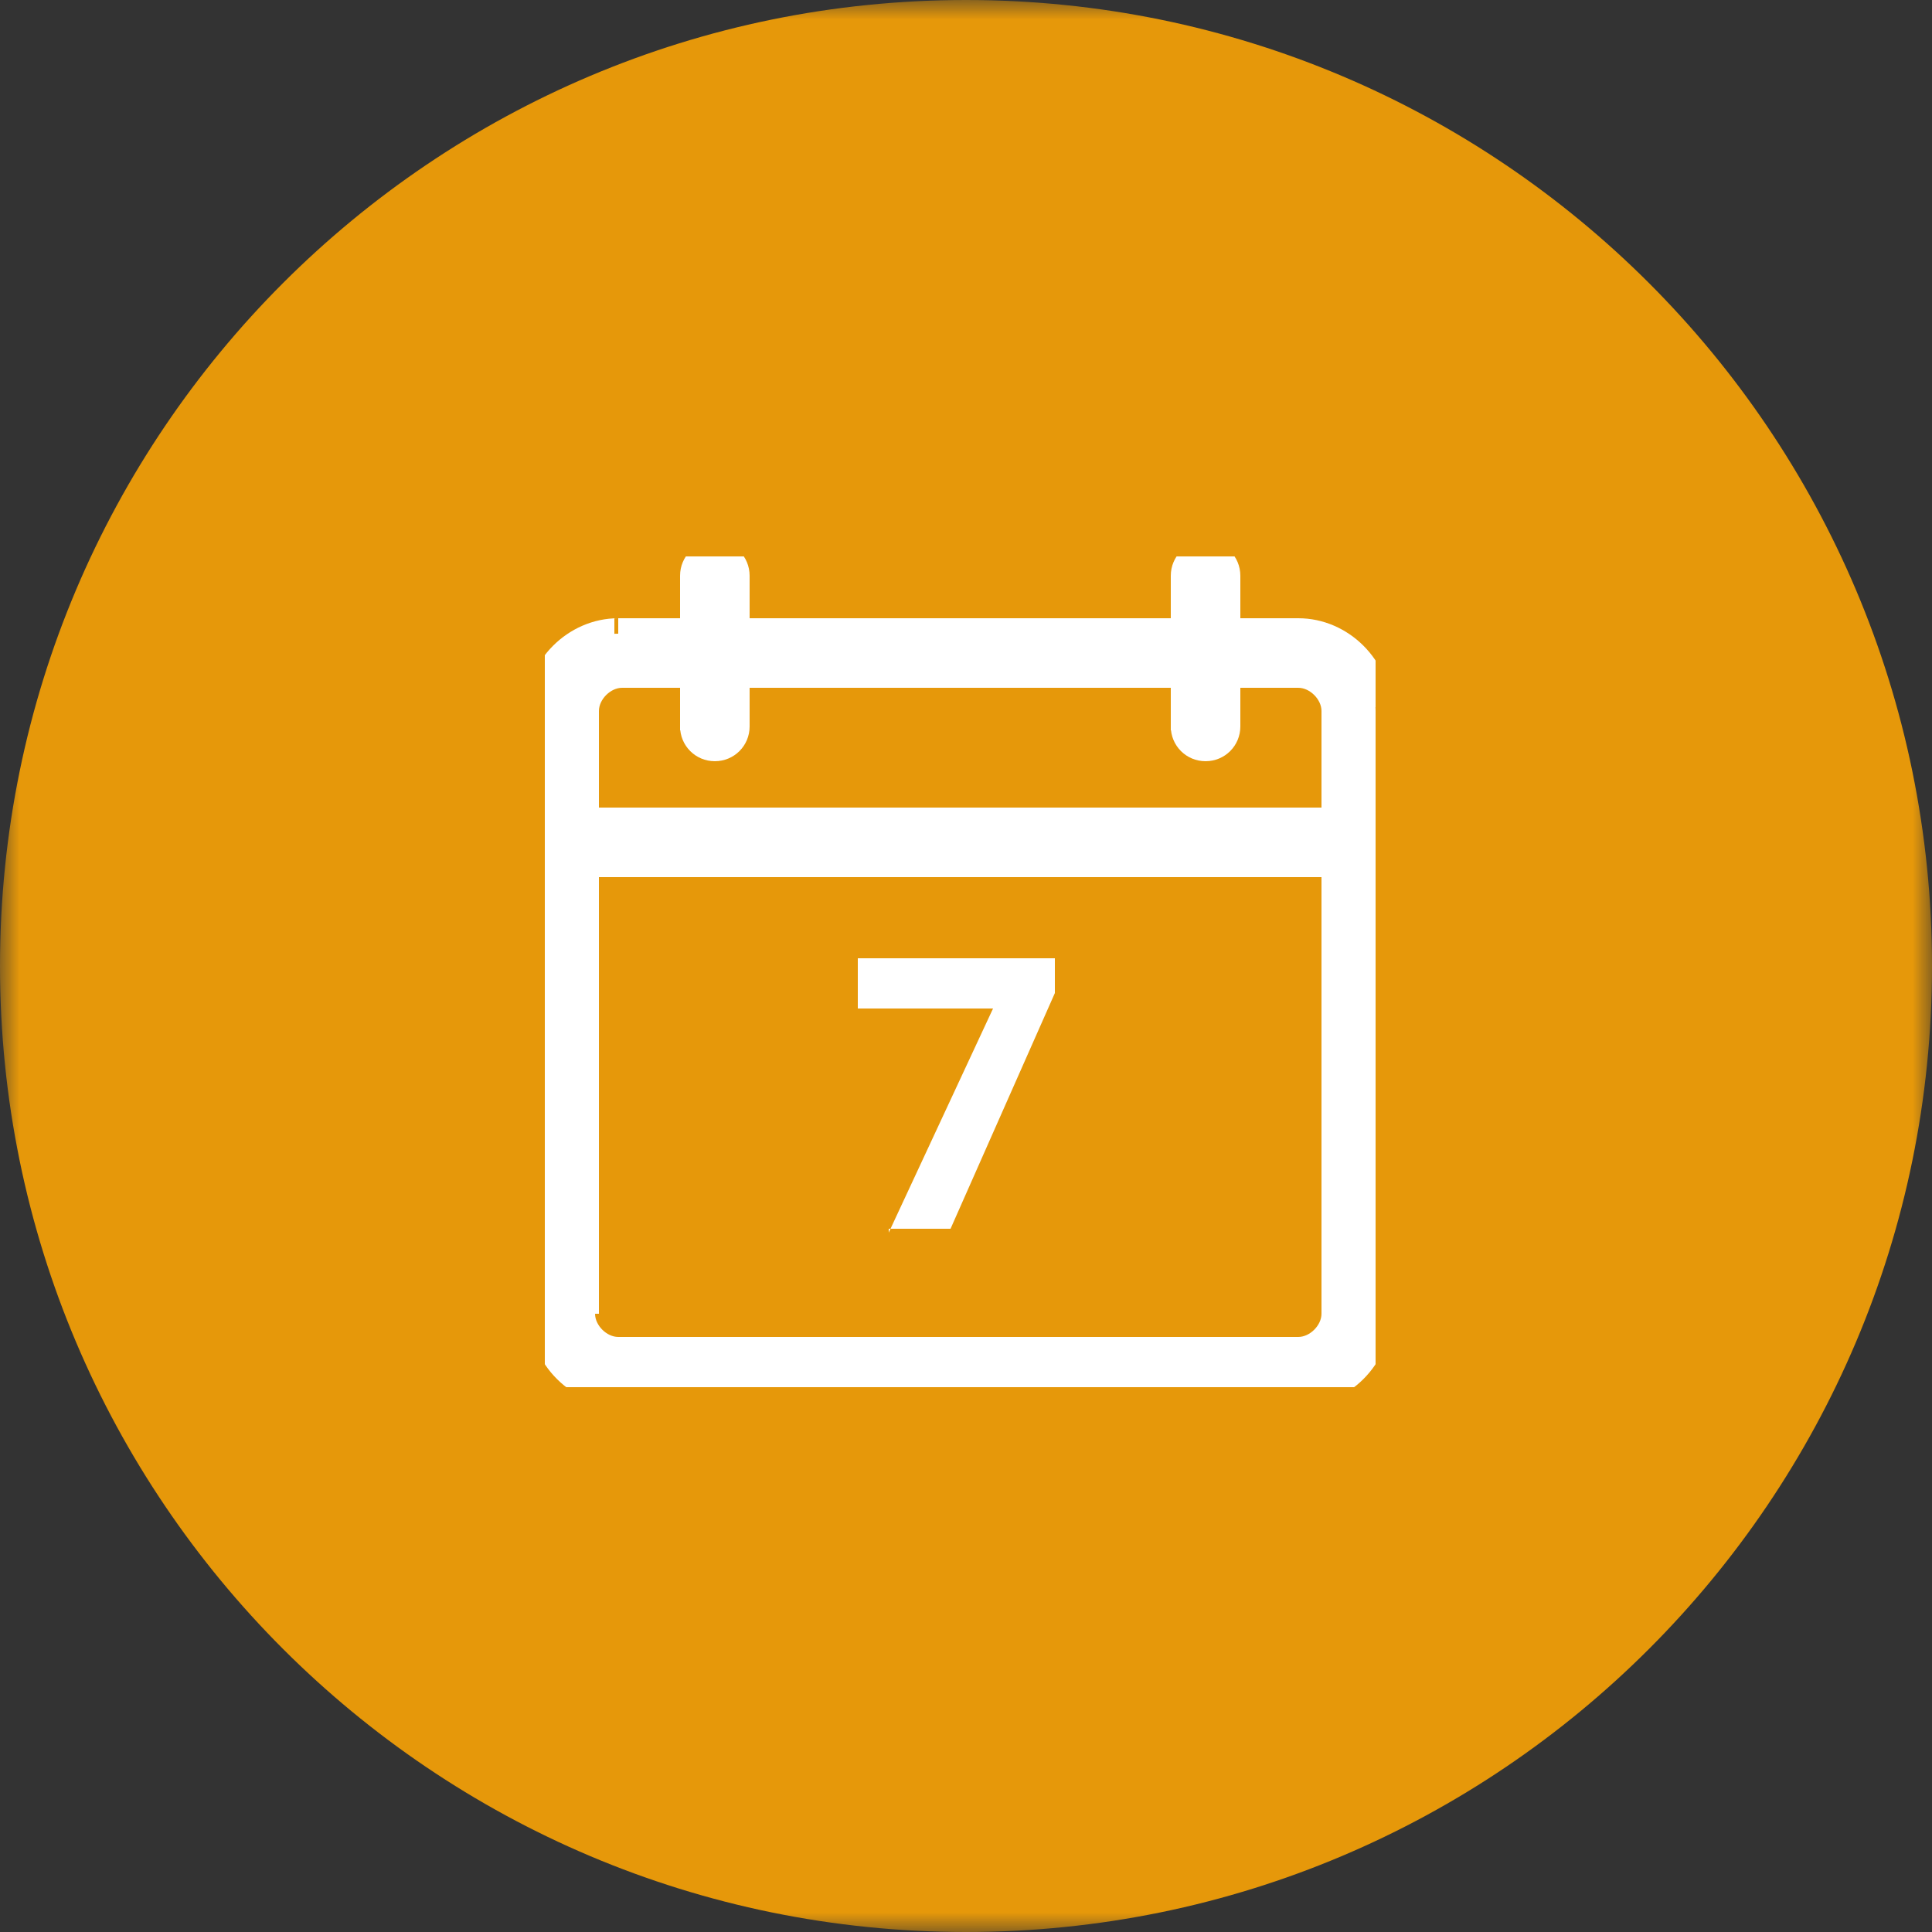 <svg xmlns="http://www.w3.org/2000/svg" xmlns:xlink="http://www.w3.org/1999/xlink" viewBox="0 0 50 50" enable-background="new 0 0 50 50" xml:space="preserve"><rect x="0" y="0" width="50" height="50" fill="#333333" stroke="none"/><defs><filter id="a" filterUnits="userSpaceOnUse" x="0" y="0" width="50" height="50"><feColorMatrix values="1 0 0 0 0 0 1 0 0 0 0 0 1 0 0 0 0 0 1 0"/></filter></defs><mask maskUnits="userSpaceOnUse" x="0" y="0" width="50" height="50" id="b"><path fill-rule="evenodd" clip-rule="evenodd" fill="#FFF" filter="url(#a)" d="M0-.3h51v51H0v-51z"/></mask><g mask="url(#b)"><path fill-rule="evenodd" clip-rule="evenodd" fill="#E6980A" d="M50 25c0 13.8-11.2 25-25 25S0 38.8 0 25 11.2 0 25 0s25 11.2 25 25z"/></g><defs><path id="c" d="M14.1 14.4h21.5v21.5H14.1z"/></defs><clipPath id="d"><use xlink:href="#c" overflow="visible"/></clipPath><g clip-path="url(#d)" fill="#FFF"><path fill-rule="evenodd" clip-rule="evenodd" d="M34.6 21.3H15v-2.9c0-.5.4-1 1-1h2v1.5c0 .3.2.5.5.5s.5-.2.5-.5v-1.5h11.7v1.5c0 .3.2.5.5.5s.5-.2.5-.5v-1.5h2c.5 0 1 .4 1 1v2.9zm0 12.7c0 .5-.4 1-1 1H16c-.5 0-1-.4-1-1V22.3h19.6V34zm-1-17.6h-2v-1.5c0-.3-.2-.5-.5-.5s-.5.2-.5.5v1.5H19v-1.5c0-.3-.2-.5-.5-.5s-.5.2-.5.5v1.5h-2c-1.1 0-2 .9-2 2V34c0 1.1.9 2 2 2h17.6c1.1 0 2-.9 2-2V18.4c0-1.1-.9-2-2-2z"/><path d="M34.6 21.3v.4h.4v-.4h-.4zm-19.6 0h-.4v.4h.4v-.4zm3-3.9h.4V17H18v.4zm1 0V17h-.4v.4h.4zm11.7 0h.4V17h-.4v.4zm1 0V17h-.4v.4h.4zM15 22.3v-.4h-.4v.4h.4zm19.6 0h.4v-.4h-.4v.4zm-2.9-5.9h-.4v.4h.4v-.4zm-1 0v.4h.4v-.4h-.4zm-11.7 0h-.4v.4h.4v-.4zm-1 0v.4h.4v-.4H18zm16.6 4.5H15v.8h19.6v-.8zm-19.1.4v-2.9h-.8v2.9h.8zm0-2.9c0-.3.3-.6.6-.6V17c-.8 0-1.4.6-1.4 1.4h.8zm.5-.6h2V17h-2v.8zm1.6-.4v1.5h.8v-1.5h-.8zm0 1.4c0 .5.4.9.9.9v-.8s-.1 0-.1-.1h-.8zm.9.9c.5 0 .9-.4.9-.9h-.8s0 .1-.1.1v.8zm.9-.9v-1.5h-.8v1.5h.8zm-.4-1h11.7V17H19v.8zm11.3-.4v1.5h.8v-1.5h-.8zm0 1.4c0 .5.4.9.9.9v-.8s-.1 0-.1-.1h-.8zm.9.9c.5 0 .9-.4.9-.9h-.8s0 .1-.1.1v.8zm.9-.9v-1.5h-.8v1.5h.8zm-.4-1h2V17h-2v.8zm1.9 0c.3 0 .6.3.6.6h.8c0-.8-.6-1.4-1.4-1.4v.8zm.6.6v2.9h.8v-2.9h-.8zm0 15.6c0 .3-.3.6-.6.6v.8c.8 0 1.4-.6 1.4-1.4h-.8zm-.6.6H16v.8h17.6v-.8zm-17.6 0c-.3 0-.6-.3-.6-.6h-.8c0 .8.6 1.4 1.4 1.4v-.8zm-.5-.6V22.3h-.8V34h.8zM15 22.7h19.6v-.8H15v.8zm19.2-.4V34h.8V22.3h-.8zm-.6-6.3h-2v.8h2V16zm-1.5.4v-1.5h-.8v1.5h.8zm0-1.5c0-.5-.4-.9-.9-.9v.8s.1 0 .1.1h.8zm-.9-.9c-.5 0-.9.4-.9.9h.8s0-.1.1-.1V14zm-.9.9v1.5h.8v-1.5h-.8zm.4 1.1H19v.8h11.7V16zm-11.3.4v-1.5h-.8v1.5h.8zm0-1.5c0-.5-.4-.9-.9-.9v.8s.1 0 .1.1h.8zm-.9-.9c-.5 0-.9.4-.9.9h.8s0-.1.1-.1V14zm-.9.9v1.5h.8v-1.5h-.8zM18 16h-2v.8h2V16zm-2 0c-1.3 0-2.4 1.1-2.4 2.4h.8c0-.9.7-1.5 1.5-1.5V16zm-2.3 2.4V34h.8V18.4h-.8zm0 15.6c0 1.3 1.1 2.4 2.4 2.4v-.8c-.9 0-1.5-.7-1.5-1.5h-.9zm2.3 2.4h17.6v-.8H16v.8zm17.6 0c1.3 0 2.4-1.1 2.4-2.4h-.8c0 .9-.7 1.5-1.5 1.5v.9zM36 34V18.4h-.8V34h.8zm0-15.6c0-1.3-1.1-2.4-2.4-2.4v.8c.9 0 1.5.7 1.5 1.5h.9zM23 31.9l2.7-5.8h-3.5v-1.3h5.1v.9l-2.7 6.1H23z"/></g></svg>